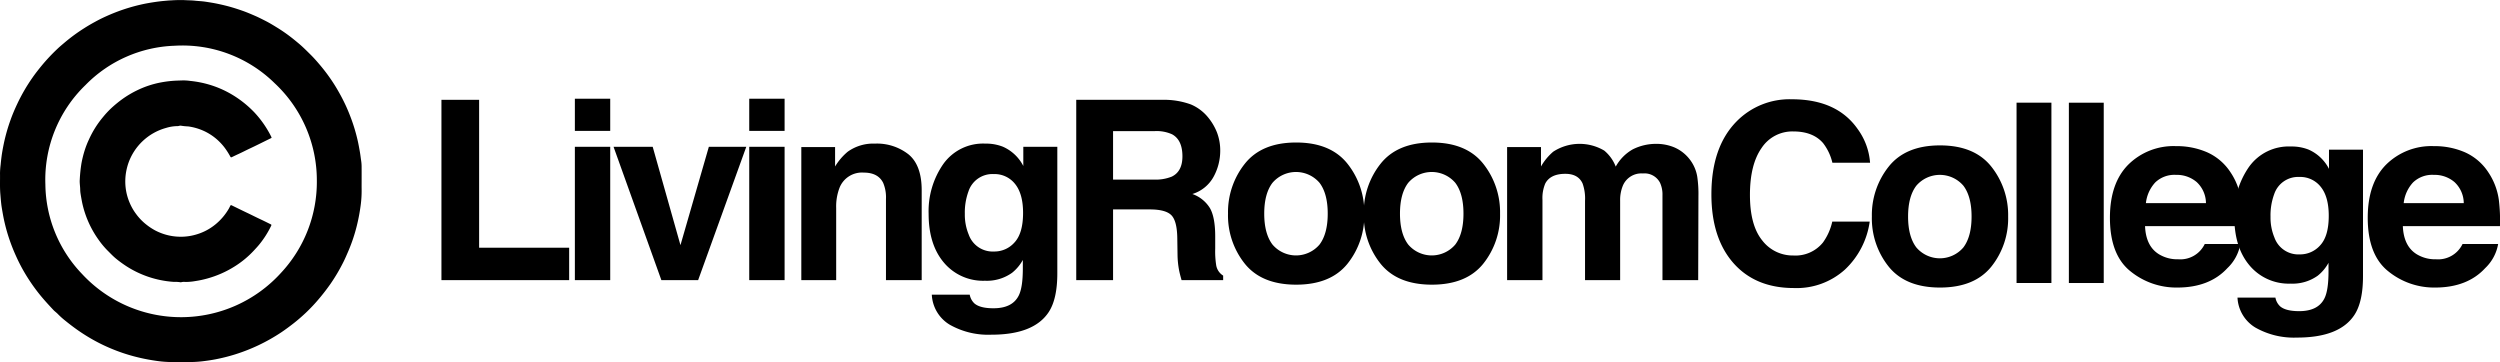 <svg xmlns="http://www.w3.org/2000/svg" width="599.972" height="86.893" viewBox="0 0 599.972 86.893"><path d="M105.942,23.955h9.042V59.449h21.608v7.78h-30.65Z"/><path d="M146.447,31.412h-8.485V23.691h8.485Zm-8.485,3.817h8.485V67.229h-8.485Z"/><path d="M170.116,35.228h8.984L167.544,67.229h-8.822L147.245,35.228H156.64l6.664,23.604Z"/><path d="M188.294,31.412h-8.485V23.691h8.485Zm-8.485,3.817h8.485V67.229h-8.485Z"/><path d="M218.053,37.063q3.143,2.598,3.143,8.616V67.229H212.623V47.764a8.94,8.94,0,0,0-.67-3.875q-1.225-2.466-4.663-2.466a5.78,5.78,0,0,0-5.8,3.611,12.488,12.488,0,0,0-.816,4.873V67.229h-8.367V35.287H200.41v4.668a14.179,14.179,0,0,1,3.041-3.552,10.534,10.534,0,0,1,6.519-1.938A12.265,12.265,0,0,1,218.053,37.063Z"/><path d="M240.658,35.199a10.048,10.048,0,0,1,4.925,4.638v-4.609h8.162V65.585q0,6.194-2.084,9.336-3.582,5.402-13.74,5.402A18.724,18.724,0,0,1,227.91,77.916a8.882,8.882,0,0,1-4.286-7.193h9.101a3.771,3.771,0,0,0,1.145,2.114q1.35,1.145,4.551,1.145,4.52,0,6.048-3.024.998-1.938.998-6.518V62.385a10.201,10.201,0,0,1-2.584,3.083,10.386,10.386,0,0,1-6.488,1.908,12.277,12.277,0,0,1-9.85-4.33Q222.86,58.715,222.86,51.317a19.789,19.789,0,0,1,3.548-11.993,11.717,11.717,0,0,1,10.057-4.859A11.008,11.008,0,0,1,240.658,35.199Zm2.849,22.944q2.018-2.216,2.018-7.06,0-4.551-1.915-6.929a6.249,6.249,0,0,0-5.131-2.378,6.047,6.047,0,0,0-6.052,4.14,14.735,14.735,0,0,0-.877,5.431,12.43,12.43,0,0,0,.935,4.961,6.098,6.098,0,0,0,6.082,4.052A6.424,6.424,0,0,0,243.507,58.142Z"/><path d="M285.813,25.07a10.696,10.696,0,0,1,4.051,3.024,13.488,13.488,0,0,1,2.176,3.64,12.134,12.134,0,0,1,.802,4.551,12.969,12.969,0,0,1-1.556,6.062,8.697,8.697,0,0,1-5.138,4.213,8.085,8.085,0,0,1,4.242,3.42q1.248,2.217,1.247,6.767v2.907a21.839,21.839,0,0,0,.239,4.022,3.613,3.613,0,0,0,1.669,2.466v1.086H283.564q-.411-1.438-.587-2.319a21.267,21.267,0,0,1-.382-3.729l-.059-4.022q-.055-4.14-1.43-5.519t-5.151-1.38h-8.832v16.969h-8.837V23.955h20.699A18.861,18.861,0,0,1,285.813,25.07Zm-18.69,6.4v11.626h9.732a10.356,10.356,0,0,0,4.35-.705q2.565-1.233,2.565-4.874,0-3.934-2.481-5.284a8.971,8.971,0,0,0-4.183-.764Z"/><path d="M323.365,63.315q-4.052,5.001-12.302,5.001t-12.301-5.001a18.524,18.524,0,0,1-4.052-12.042,18.647,18.647,0,0,1,4.052-11.997q4.052-5.075,12.301-5.075t12.302,5.075a18.647,18.647,0,0,1,4.052,11.997A18.524,18.524,0,0,1,323.365,63.315ZM316.672,58.69q1.966-2.609,1.967-7.417t-1.967-7.402a7.436,7.436,0,0,0-11.289,0q-1.982,2.594-1.982,7.402t1.982,7.417a7.41,7.41,0,0,0,11.289,0Z"/><path d="M355.944,63.315q-4.052,5.001-12.302,5.001t-12.301-5.001A18.524,18.524,0,0,1,327.29,51.273a18.647,18.647,0,0,1,4.052-11.997q4.052-5.075,12.301-5.075t12.302,5.075a18.647,18.647,0,0,1,4.052,11.997A18.524,18.524,0,0,1,355.944,63.315ZM349.25,58.69q1.966-2.609,1.967-7.417T349.25,43.871a7.436,7.436,0,0,0-11.289,0q-1.982,2.594-1.982,7.402t1.982,7.417a7.41,7.41,0,0,0,11.289,0Z"/><path d="M401.763,35.346a9.311,9.311,0,0,1,3.729,2.877,9.204,9.204,0,0,1,1.82,4.11,28.454,28.454,0,0,1,.293,4.727l-.058,20.169h-8.573V46.854a6.688,6.688,0,0,0-.588-2.995,4.172,4.172,0,0,0-4.11-2.231,4.809,4.809,0,0,0-4.785,2.877,9.027,9.027,0,0,0-.675,3.67V67.229H380.39V48.175a10.717,10.717,0,0,0-.587-4.14q-1.057-2.319-4.14-2.319-3.582,0-4.814,2.319a8.93,8.93,0,0,0-.675,3.934V67.229H361.689V35.287h8.132v4.668a13.469,13.469,0,0,1,2.936-3.552,11.616,11.616,0,0,1,12.242-.264,9.396,9.396,0,0,1,2.76,3.846,10.639,10.639,0,0,1,4.081-4.14,12.454,12.454,0,0,1,5.755-1.321A11.146,11.146,0,0,1,401.763,35.346Z"/><path d="M416.731,29.168a17.817,17.817,0,0,1,13.303-5.343q10.805,0,15.8,7.163a15.613,15.613,0,0,1,2.962,8.074h-9.042a12.322,12.322,0,0,0-2.215-4.697q-2.416-2.819-7.161-2.819a8.824,8.824,0,0,0-7.622,3.978q-2.789,3.979-2.789,11.259T422.91,57.69a9.224,9.224,0,0,0,7.481,3.626,8.475,8.475,0,0,0,7.094-3.112,13.662,13.662,0,0,0,2.24-5.02h8.984a19.491,19.491,0,0,1-5.94,11.508,17.285,17.285,0,0,1-12.242,4.434q-9.236,0-14.523-5.989-5.286-6.019-5.286-16.5Q410.719,35.304,416.731,29.168Z"/><path d="M477.882,64.007Q473.83,69.007,465.58,69.007T453.279,64.007a18.523,18.523,0,0,1-4.052-12.042,18.647,18.647,0,0,1,4.052-11.997q4.052-5.075,12.301-5.075t12.301,5.075a18.649,18.649,0,0,1,4.051,11.997A18.526,18.526,0,0,1,477.882,64.007Zm-6.694-4.625q1.967-2.609,1.967-7.417t-1.967-7.402a7.436,7.436,0,0,0-11.288,0q-1.981,2.594-1.982,7.402t1.982,7.417a7.41,7.41,0,0,0,11.288,0Z"/><path d="M492.317,67.921H483.95V24.647h8.367Z"/><path d="M504.873,67.921h-8.367V24.647h8.367Z"/><path d="M529.739,36.569a13.018,13.018,0,0,1,5.53,4.734,15.73,15.73,0,0,1,2.55,6.616,40.883,40.883,0,0,1,.276,6.351h-23.307q.195,4.815,3.346,6.753a8.496,8.496,0,0,0,4.614,1.203,6.497,6.497,0,0,0,6.368-3.67h8.542a10.448,10.448,0,0,1-3.102,5.784q-4.3,4.668-12.04,4.668a17.444,17.444,0,0,1-11.272-3.937q-4.884-3.937-4.883-12.812,0-8.315,4.408-12.752a15.428,15.428,0,0,1,11.443-4.437A18.221,18.221,0,0,1,529.739,36.569Zm-12.517,7.228a8.694,8.694,0,0,0-2.229,4.953h14.415a6.98,6.98,0,0,0-2.229-5.056,7.33,7.33,0,0,0-4.962-1.726A6.636,6.636,0,0,0,517.221,43.797Z"/><path d="M554.007,35.891a10.048,10.048,0,0,1,4.925,4.639v-4.609h8.162V66.277q0,6.194-2.084,9.336-3.582,5.402-13.74,5.402a18.726,18.726,0,0,1-10.011-2.407,8.882,8.882,0,0,1-4.286-7.193h9.101a3.763,3.763,0,0,0,1.145,2.113q1.35,1.145,4.551,1.145,4.52,0,6.048-3.025.998-1.937.998-6.517V63.077a10.194,10.194,0,0,1-2.583,3.083,10.385,10.385,0,0,1-6.488,1.908,12.277,12.277,0,0,1-9.85-4.33q-3.685-4.331-3.685-11.729a19.79,19.79,0,0,1,3.548-11.993,11.717,11.717,0,0,1,10.057-4.859A11.01,11.01,0,0,1,554.007,35.891Zm2.849,22.944q2.018-2.216,2.018-7.06,0-4.551-1.915-6.929a6.249,6.249,0,0,0-5.13-2.378,6.047,6.047,0,0,0-6.052,4.14,14.72,14.72,0,0,0-.877,5.431A12.423,12.423,0,0,0,545.835,57a6.097,6.097,0,0,0,6.081,4.052A6.424,6.424,0,0,0,556.857,58.835Z"/><path d="M591.608,36.569a13.019,13.019,0,0,1,5.53,4.734,15.729,15.729,0,0,1,2.549,6.616,40.792,40.792,0,0,1,.276,6.351H576.656q.194,4.815,3.346,6.753a8.496,8.496,0,0,0,4.613,1.203,6.499,6.499,0,0,0,6.369-3.67h8.542a10.451,10.451,0,0,1-3.102,5.784q-4.3,4.668-12.04,4.668a17.442,17.442,0,0,1-11.271-3.937q-4.884-3.937-4.883-12.812,0-8.315,4.409-12.752a15.426,15.426,0,0,1,11.443-4.437A18.223,18.223,0,0,1,591.608,36.569ZM579.09,43.797a8.688,8.688,0,0,0-2.229,4.953h14.415a6.981,6.981,0,0,0-2.229-5.056,7.331,7.331,0,0,0-4.962-1.726A6.636,6.636,0,0,0,579.09,43.797Z"/><path d="M86.786,43.499c0,.647-.008,1.293.002,1.94a26.126,26.126,0,0,1-.244,3.937,44.103,44.103,0,0,1-.913,4.81,39.487,39.487,0,0,1-2.015,6.029c-.407.942-.805,1.89-1.273,2.801a42.413,42.413,0,0,1-3.072,5.174c-.794,1.121-1.628,2.214-2.511,3.27a40.874,40.874,0,0,1-3.392,3.627c-.938.879-1.907,1.728-2.925,2.52-.971.756-1.956,1.489-2.977,2.174a43.447,43.447,0,0,1-11.081,5.279,43.082,43.082,0,0,1-4.724,1.182c-1.103.211-2.218.365-3.337.493a28.049,28.049,0,0,1-3.245.153c-1.176-.002-2.352-.017-3.527.004a27.372,27.372,0,0,1-4.328-.336A44.98,44.98,0,0,1,32.111,85.507a41.225,41.225,0,0,1-5.041-1.69A40.538,40.538,0,0,1,23.006,81.91a43.541,43.541,0,0,1-4.558-2.826q-1.396-.996-2.725-2.075a18.779,18.779,0,0,1-1.834-1.639c-.333-.353-.739-.623-1.071-.978-1.152-1.229-2.293-2.464-3.35-3.78a44.042,44.042,0,0,1-3.498-5.056,40.389,40.389,0,0,1-2.141-4.143,42.842,42.842,0,0,1-1.74-4.466A41.308,41.308,0,0,1,.694,51.413C.551,50.592.396,49.771.3,48.946.206,48.135.144,47.316.077,46.5c-.134-1.644-.043-3.287-.076-4.93a18.734,18.734,0,0,1,.154-2.053c.053-.583.118-1.162.19-1.743.144-1.162.361-2.31.599-3.455a42.778,42.778,0,0,1,1.629-5.656c.463-1.298,1.014-2.561,1.602-3.81A42.827,42.827,0,0,1,7.745,18.701c.716-1.034,1.494-2.021,2.293-2.995a45.628,45.628,0,0,1,3.732-3.973c.568-.544,1.181-1.046,1.782-1.558A42.03,42.03,0,0,1,20.22,6.761c.814-.52,1.648-1.007,2.496-1.471.631-.345,1.266-.681,1.915-.989q1.803-.858,3.674-1.559a43.508,43.508,0,0,1,5.407-1.62c1.05-.243,2.109-.433,3.176-.596.85-.13,1.704-.237,2.557-.314C39.98.163,40.52.107,41.062.092A31.961,31.961,0,0,1,44.268.026c.845.061,1.692.042,2.537.14.445.052.901.079,1.352.115.522.041,1.044.106,1.561.188.819.129,1.639.259,2.45.43,1.155.243,2.303.515,3.437.846.856.25,1.702.528,2.542.821,1.062.371,2.096.814,3.128,1.263.807.351,1.587.754,2.372,1.15,1.006.507,1.967,1.094,2.925,1.687A38.461,38.461,0,0,1,69.95,9.018c.587.457,1.162.932,1.734,1.41,1.003.839,1.918,1.768,2.846,2.684.845.834,1.62,1.728,2.386,2.635a42.269,42.269,0,0,1,3.047,4.119c.593.904,1.135,1.84,1.66,2.787.399.718.767,1.451,1.124,2.189.554,1.145,1.037,2.32,1.484,3.512a41.452,41.452,0,0,1,1.616,5.405c.199.88.359,1.768.514,2.657.131.746.214,1.498.325,2.246a8.992,8.992,0,0,1,.096,1.222C86.794,41.089,86.786,42.294,86.786,43.499Zm-10.748-.105A31.892,31.892,0,0,0,65.915,19.971a31.558,31.558,0,0,0-24.017-8.993,31.42,31.42,0,0,0-21.398,9.45,31.581,31.581,0,0,0-9.61,23.843,31.511,31.511,0,0,0,8.823,21.502,32.382,32.382,0,0,0,47.666-.226A32.003,32.003,0,0,0,76.039,43.394Z"/><path d="M43.583,19.307a11.059,11.059,0,0,1,2.069.112,24.772,24.772,0,0,1,4.58.898,23.786,23.786,0,0,1,4.92,2.078,25.378,25.378,0,0,1,5.932,4.618,24.66,24.66,0,0,1,3.032,4.017c.346.578.681,1.161.97,1.77.133.281.127.281-.157.415-.186.087-.37.18-.554.27-1.463.717-2.916,1.457-4.393,2.144-.879.409-1.735.863-2.615,1.266-.547.251-1.091.506-1.631.772-.302.149-.335.138-.514-.175a16.65,16.65,0,0,0-1.434-2.211,14.081,14.081,0,0,0-1.683-1.786,13.094,13.094,0,0,0-3.076-2.022,13.482,13.482,0,0,0-3.864-1.135,14.413,14.413,0,0,1-1.573-.146,1.2,1.2,0,0,0-.654.027,1.408,1.408,0,0,1-.436.048,9.829,9.829,0,0,0-2.676.44,13.345,13.345,0,0,0-9.016,8.443,14.018,14.018,0,0,0-.647,2.808,13.264,13.264,0,0,0-.054,2.634,12.957,12.957,0,0,0,1.038,4.14,12.653,12.653,0,0,0,1.508,2.614,12.841,12.841,0,0,0,2.494,2.576,14.279,14.279,0,0,0,2.045,1.352,13.216,13.216,0,0,0,7.025,1.515,12.566,12.566,0,0,0,2.624-.441,12.95,12.95,0,0,0,4.879-2.511,13.759,13.759,0,0,0,3.195-3.766c.103-.178.186-.367.281-.549.182-.348.184-.35.526-.184,1.199.582,2.392,1.177,3.598,1.746,1.073.506,2.127,1.053,3.203,1.552.784.364,1.554.755,2.33,1.136.337.165.334.174.167.523a22.466,22.466,0,0,1-2.728,4.293c-.44.55-.923,1.059-1.4,1.575a22.648,22.648,0,0,1-4.629,3.807,24.469,24.469,0,0,1-6.368,2.827,23.281,23.281,0,0,1-3.042.659,12.72,12.72,0,0,1-2.447.205,2.472,2.472,0,0,0-.917.07.398.398,0,0,1-.218.004,7.415,7.415,0,0,0-1.534-.084A24.084,24.084,0,0,1,35.513,66.4a23.886,23.886,0,0,1-5.1-2.46,27.901,27.901,0,0,1-2.522-1.831c-.777-.629-1.453-1.367-2.164-2.067a20.215,20.215,0,0,1-2.069-2.503,23.815,23.815,0,0,1-3.984-9.121c-.12-.632-.238-1.264-.334-1.9a6.999,6.999,0,0,1-.092-1.003c-.003-.793-.17-1.578-.108-2.371a35.593,35.593,0,0,1,.397-3.879,25.788,25.788,0,0,1,.79-3.194,20.78,20.78,0,0,1,1.011-2.577,23.217,23.217,0,0,1,3.401-5.419,22.756,22.756,0,0,1,1.718-1.881,28.404,28.404,0,0,1,2.862-2.383,24.094,24.094,0,0,1,3.54-2.113,22.724,22.724,0,0,1,5.898-1.942,26.238,26.238,0,0,1,2.905-.368C42.233,19.349,42.802,19.334,43.583,19.307Z"/></svg>